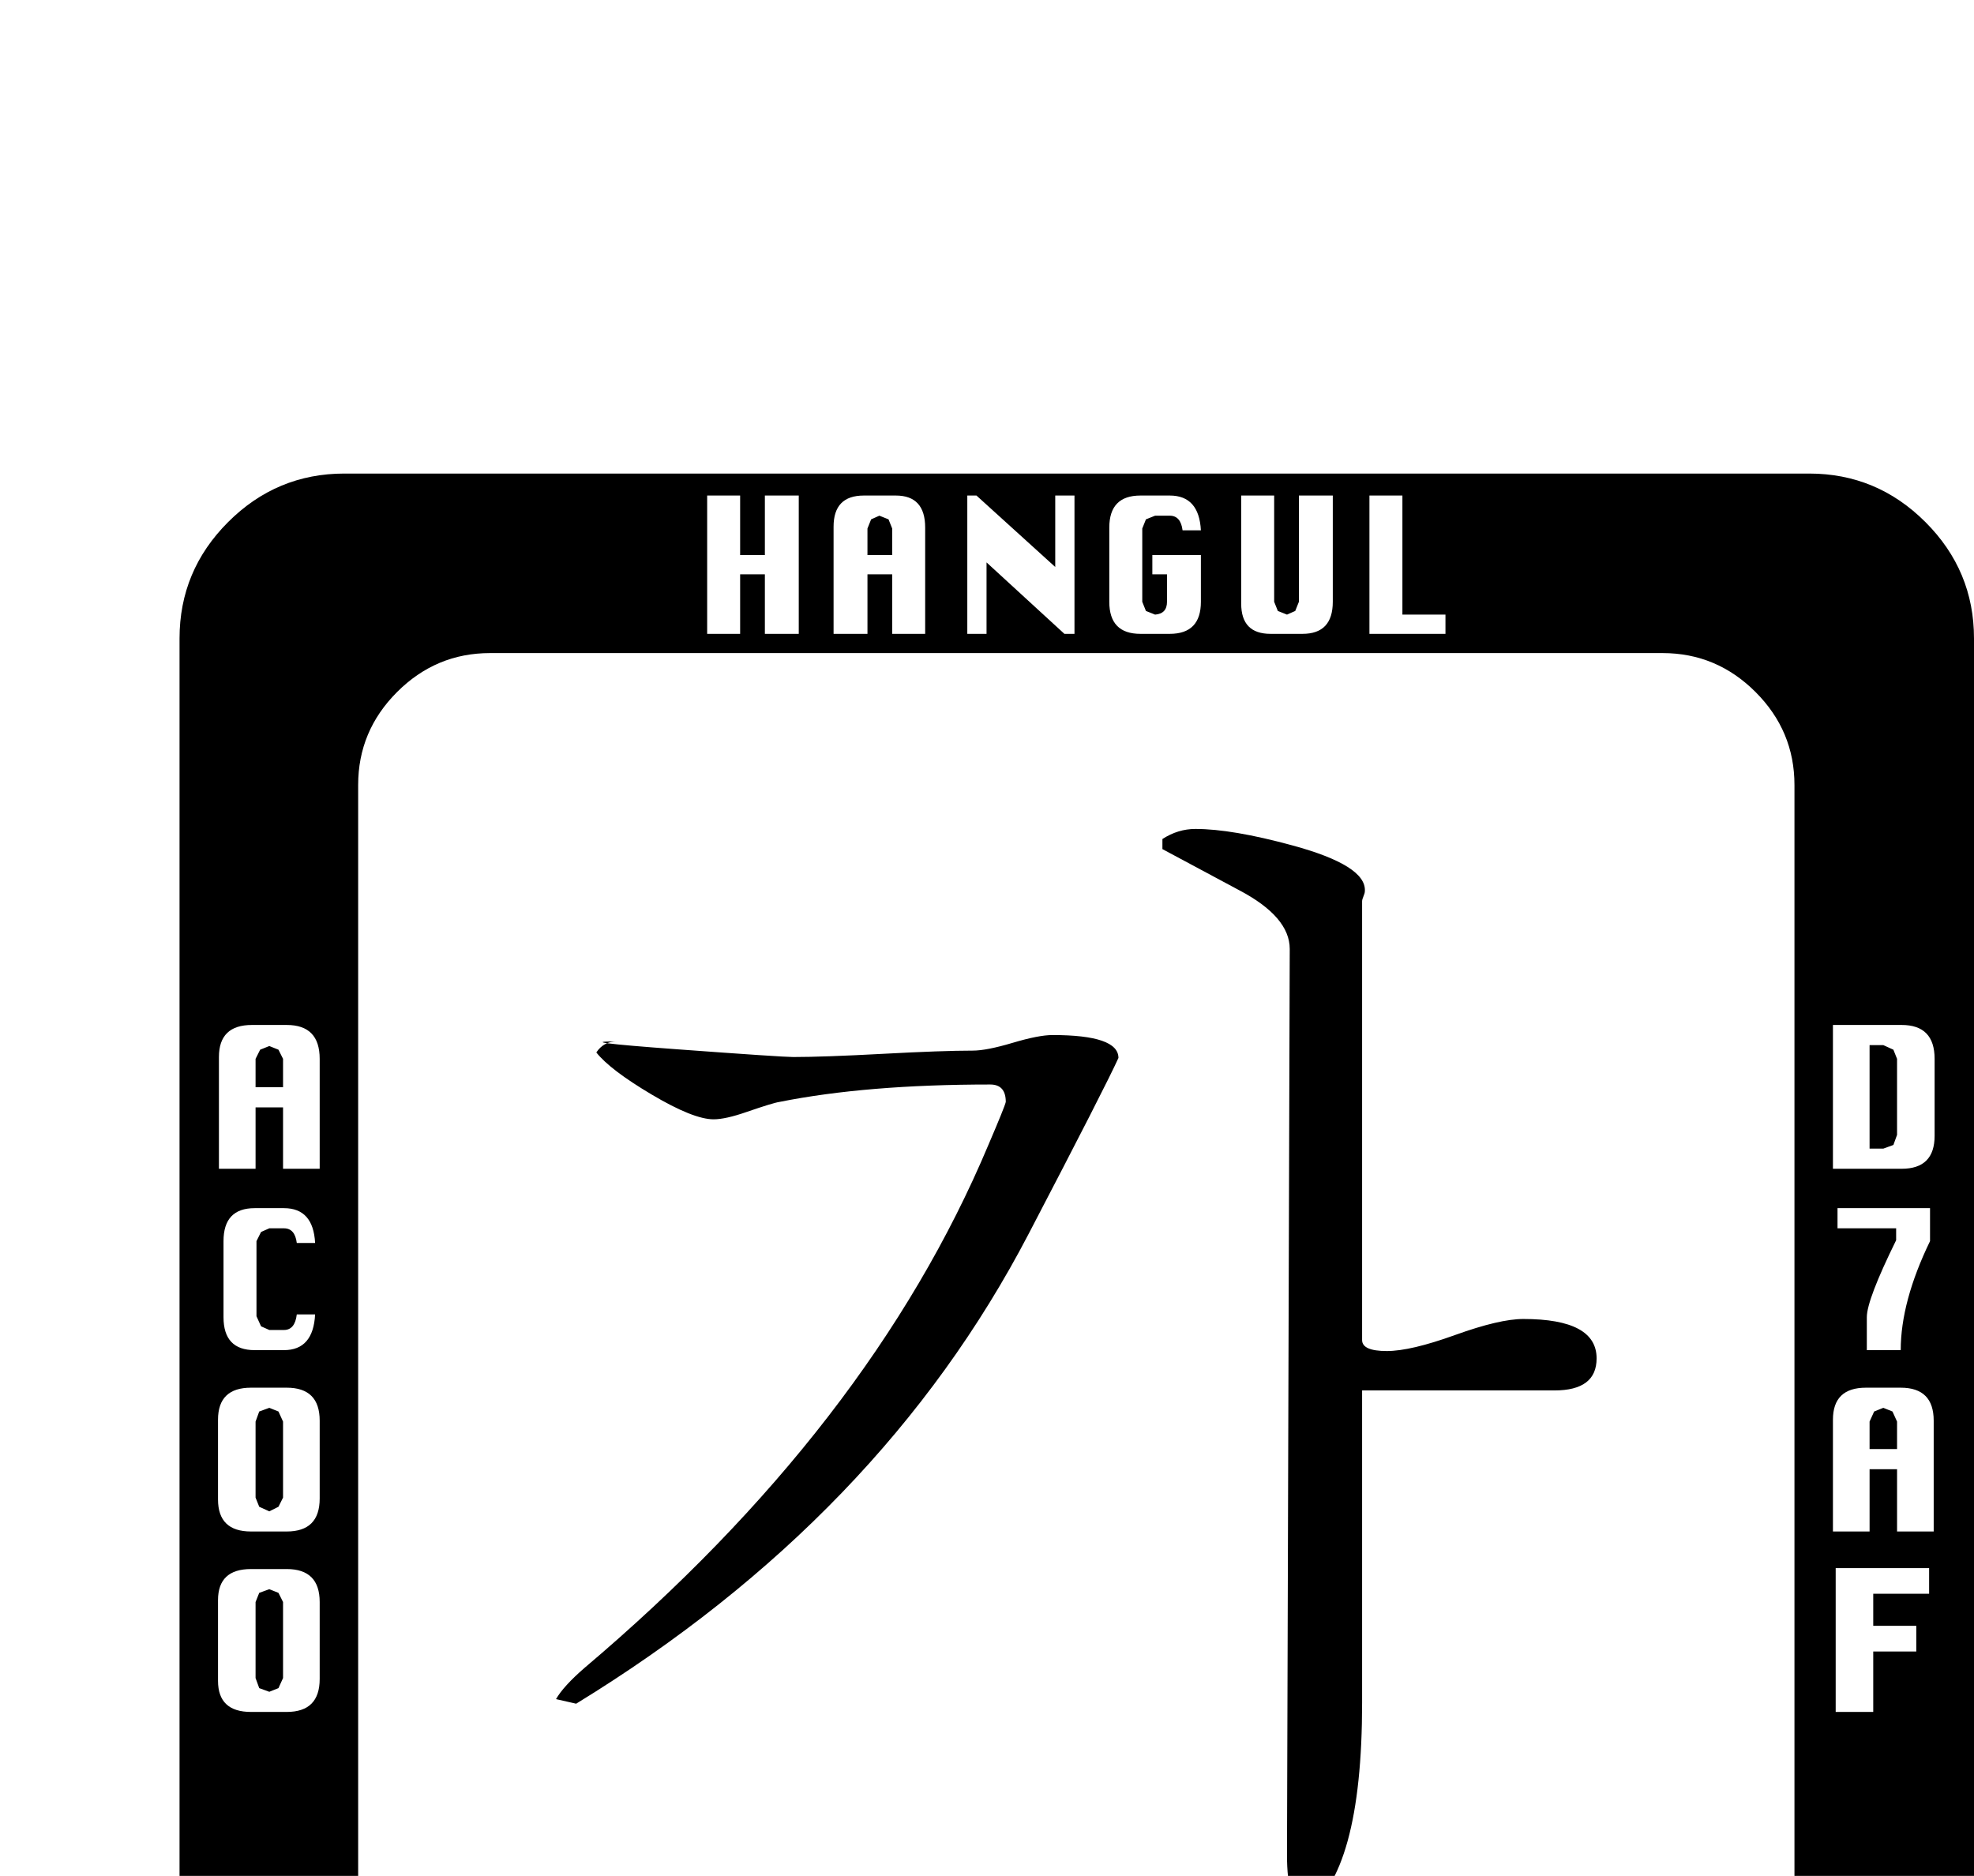 <?xml version="1.0" standalone="no"?>
<!DOCTYPE svg PUBLIC "-//W3C//DTD SVG 1.1//EN" "http://www.w3.org/Graphics/SVG/1.1/DTD/svg11.dtd" >
<svg viewBox="0 -419 2155 2048">
  <g transform="matrix(1 0 0 -1 0 1638)">
   <path fill="currentColor"
d="M2155 -239q0 -74 -53 -127t-127 -53h-1599q-74 0 -127 53t-53 127v1599q0 74 53 127t127 53h1599q74 0 127 -53t53 -127v-1599zM1578 1365v21h-47v130h-36v-151h83zM2112 817v84q0 37 -36 37h-75v-157h75q36 0 36 36zM1455 1400v116h-37v-116l-4 -10l-9 -4l-10 4l-4 10
v116h-36v-118q0 -33 32 -33h35q33 0 33 35zM2107 702v36h-101v-22h64v-13q-32 -65 -32 -84v-36h37q0 53 32 119zM1311 1400v51h-53v-21h16v-30q0 -13 -13 -14l-10 4l-4 10v80l4 10l10 4h16q12 0 14 -16h20q-2 38 -34 38h-32q-34 0 -34 -35v-81q0 -35 34 -35h32q34 0 34 35z
M1173 1365v151h-21v-78l-86 78h-10v-151h21v78l85 -78h11zM2111 385v121q0 36 -36 36h-38q-36 0 -36 -35v-122h40v68h30v-68h40zM1010 1365v116q0 35 -32 35h-35q-33 0 -33 -34v-117h37v65h27v-65h36zM2106 317v28h-102v-157h41v66h47v28h-47v35h61zM872 1365v151h-37v-65
h-27v65h-36v-151h36v65h27v-65h37zM1959 -79v1279q0 59 -42.5 101.5t-101.5 42.5h-1280q-59 0 -101.5 -42.5t-42.5 -101.5v-1279q0 -59 42.5 -101.5t101.5 -42.5h1280q59 0 101.5 42.5t42.5 101.5zM1694 -360q0 20 -23.5 48.5t-23.5 31.5q1 5 3 11q4 2 11 4q11 0 13 -17h20
q-2 38 -32 38h-19q-33 0 -33 -35q0 -20 24 -48.5t24 -32.5q-1 -4 -3 -10l-11 -4l-9 3l-4 9v4h-21q0 -37 33 -37h19q32 0 32 35zM1585 -395v21h-47v44h31v21h-31v43h47v22h-84v-151h84zM349 781v120q0 37 -36 37h-38q-36 0 -36 -35v-122h40v67h30v-67h40zM1474 -395v21h-47
v130h-37v-151h84zM1362 -360q0 34 -21 41q21 8 21 32q0 43 -34 43h-66v-151h66q34 0 34 35zM344 622h-20q-2 -17 -14 -17h-16l-9 4l-5 11v82l5 10l9 4h16q12 0 14 -16h20q-2 38 -34 38h-32q-34 0 -34 -36v-83q0 -36 34 -36h32q32 0 34 39zM1231 -395v116q0 35 -32 35h-36
q-32 0 -32 -34v-117h36v65h28v-65h36zM349 421v85q0 36 -36 36h-39q-36 0 -36 -35v-87q0 -35 36 -35h39q36 0 36 36zM1102 -395v21h-47v130h-36v-151h83zM988 -395v21h-47v130h-36v-151h83zM349 224v84q0 36 -36 36h-39q-36 0 -36 -34v-88q0 -34 36 -34h39q36 0 36 36z
M871 -295v51h-36v-51l-4 -10l-10 -4l-9 4l-4 10v51h-37v-51q0 -30 32 -35v-65h37v65q31 5 31 35zM740 -282q-3 38 -33 38h-19q-32 0 -32 -35q0 -20 23.5 -48.5t23.5 -32.5q-1 -4 -3 -10l-10 -4l-9 3l-5 9v4h-20q0 -37 32 -37h19q32 0 32 35q0 20 -23.5 48.5t-23.5 31.5
q1 5 4 11q4 2 10 4q12 0 13 -17h21zM2071 818l-4 -11l-11 -4h-15v113h15l11 -5l4 -10v-83zM2071 475h-30v30l5 11l10 4l10 -4l5 -11v-30zM974 1451h-27v29l4 10l9 4l10 -4l4 -10v-29zM1743 574q0 -35 -46 -35h-210v-341q0 -187 -63 -229q-19 9 -19 63l3 989q0 35 -55 64
l-84 45v11q17 11 36 11q40 0 106 -18q81 -22 79 -50q0 -2 -1.5 -5.5t-1.5 -5.5v-479q0 -12 27 -12q26 0 74.5 17.5t74.5 17.5q80 0 80 -43zM1221 902q-14 -31 -98 -192q-161 -309 -494 -513l-22 5q8 14 31 34q312 264 441 571q18 42 19 47q0 19 -17 19q-135 0 -230 -19
q-7 -1 -36 -11q-23 -8 -36 -8q-22 0 -67.5 27t-60.5 46q8 12 22 12q-50 0 65.5 -8.5t127.5 -8.5q33 0 98 3.5t98 3.5q15 0 43.5 8.5t43.5 8.5q72 0 72 -25zM309 870h-30v31l5 10l10 4l10 -4l5 -10v-31zM1326 -295l-5 -10l-9 -4h-14v43h14l9 -4l5 -10v-15zM1326 -360l-5 -10
l-9 -4h-14v44h14q14 0 14 -14v-16zM1195 -309h-28v29l5 10l9 4l9 -4l5 -10v-29zM309 422l-5 -10l-10 -5l-11 5l-4 10v83l4 11l11 4l10 -4l5 -11v-83zM309 225l-5 -11l-10 -4l-11 4l-4 11v83l4 10l11 4l10 -4l5 -10v-83z" />
  </g>

</svg>

